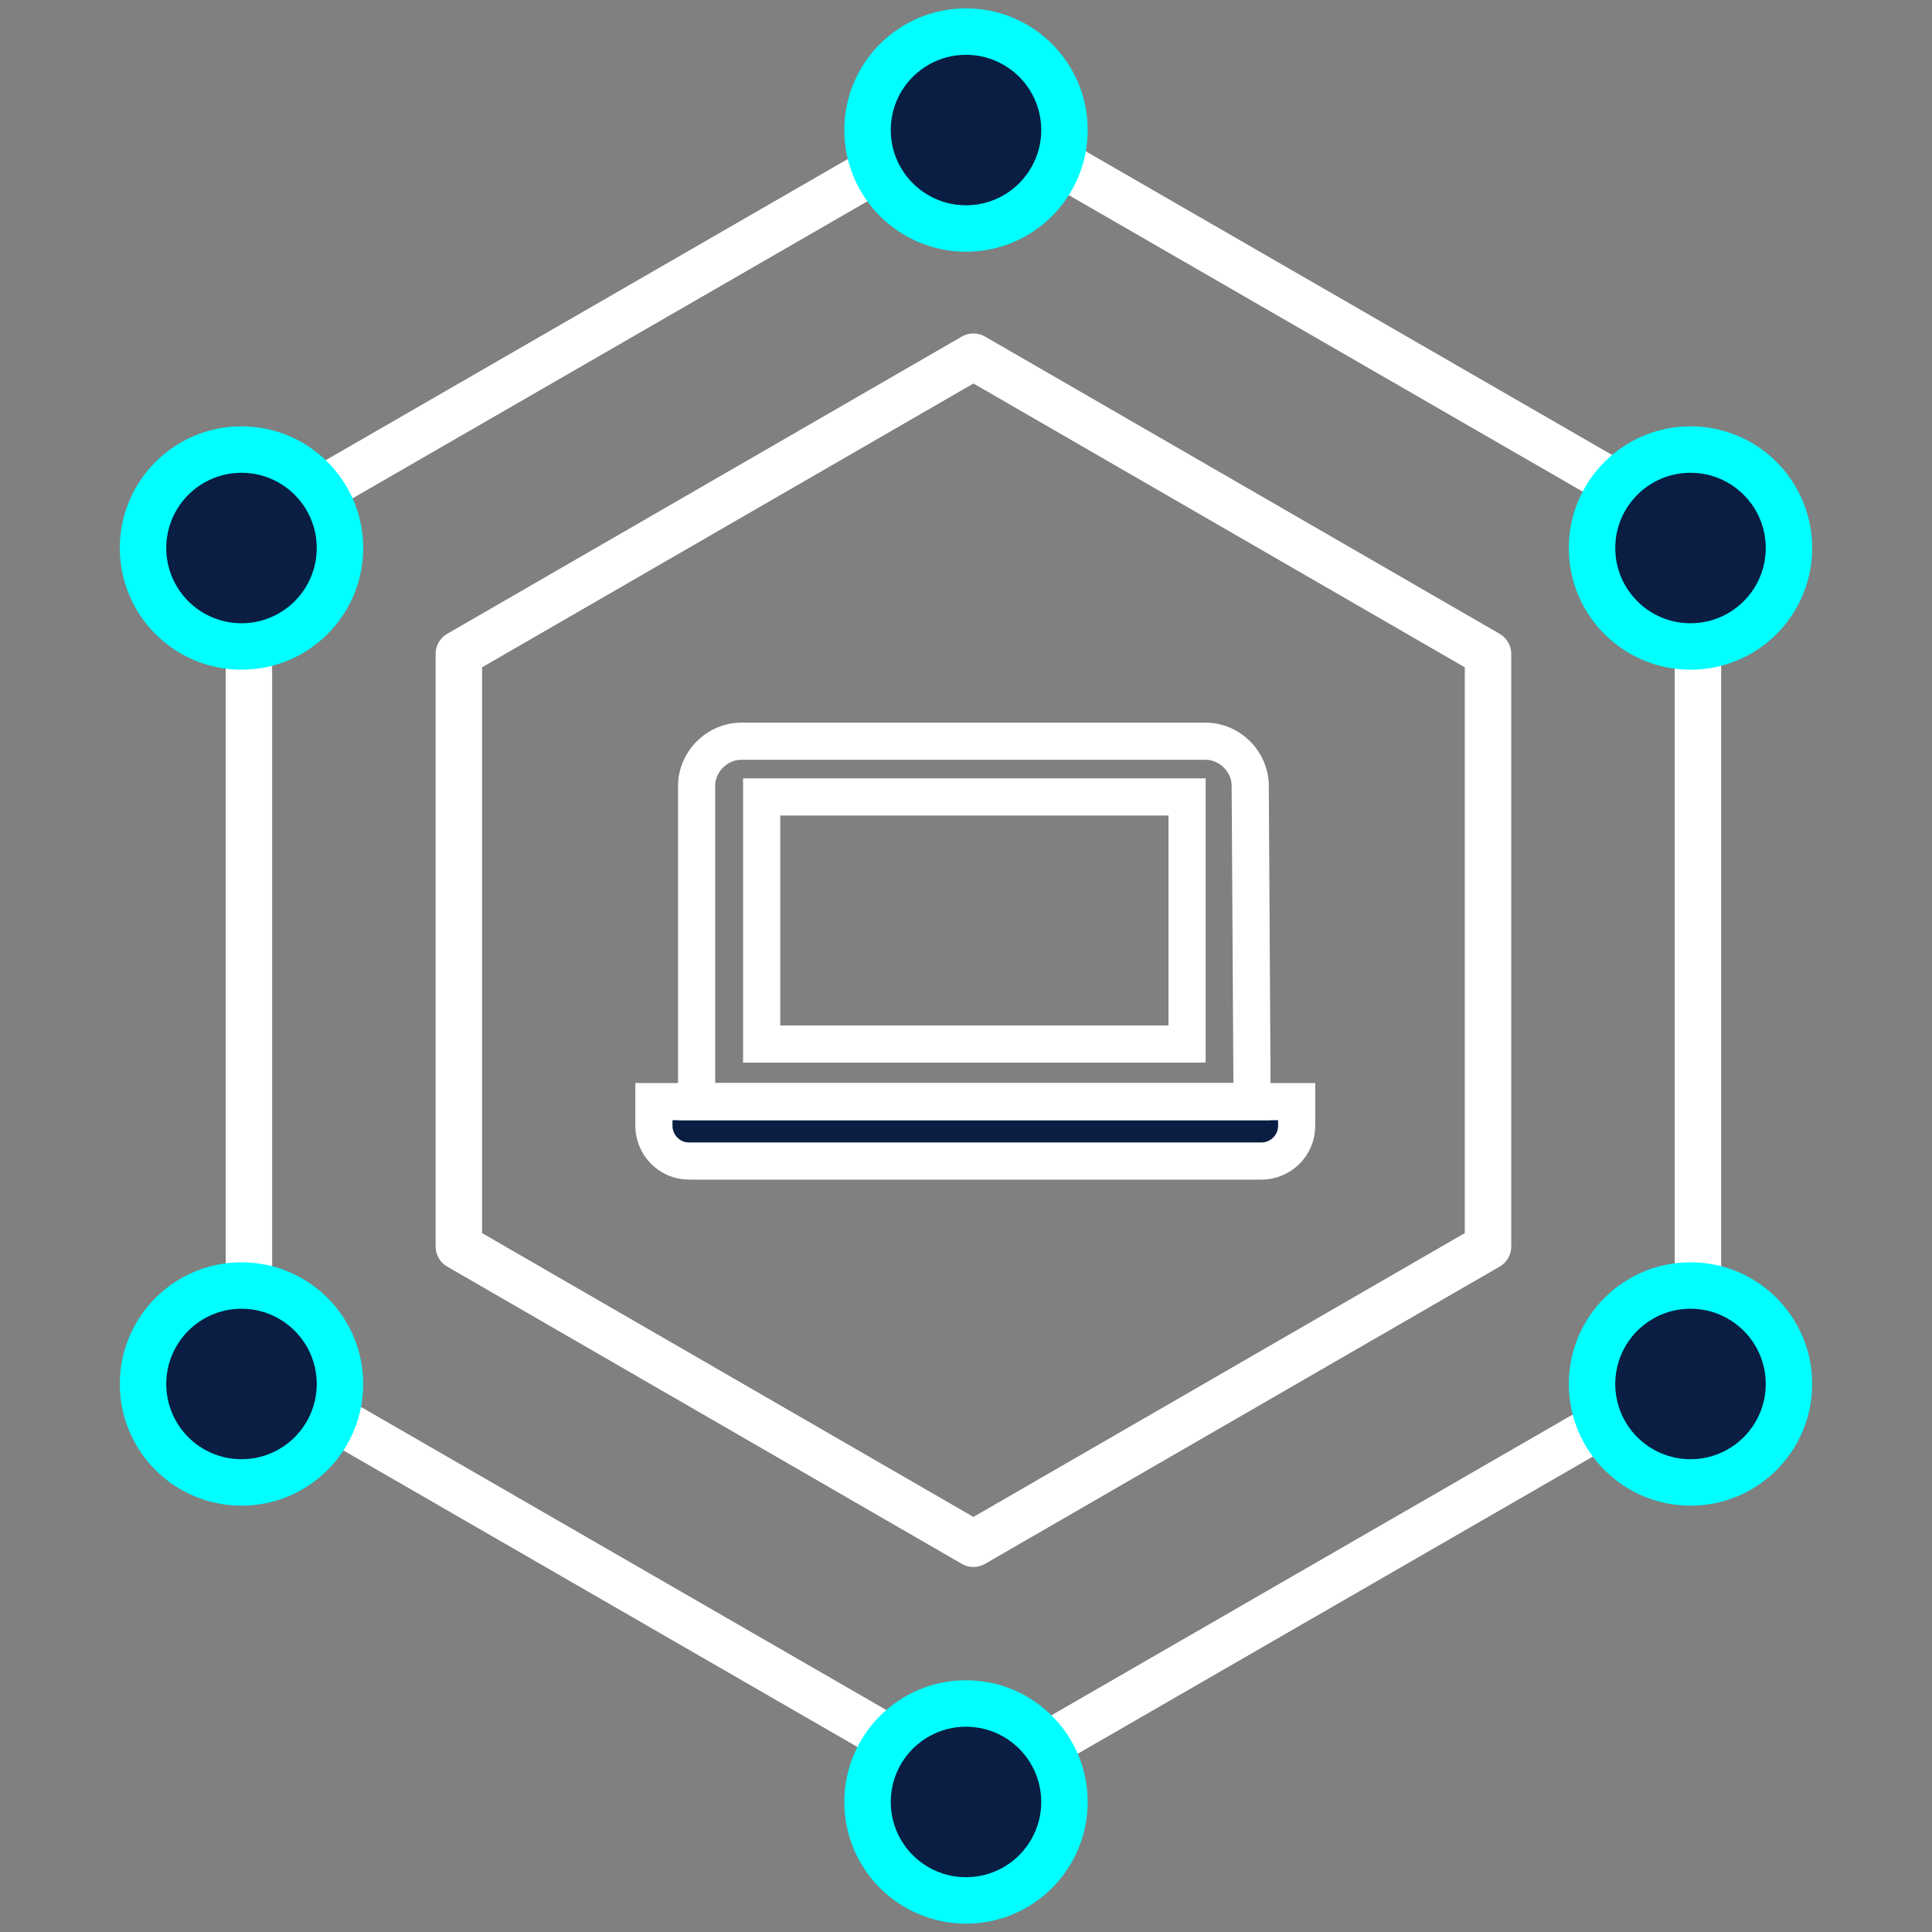 <?xml version="1.0" encoding="utf-8"?>
<!-- Generator: Adobe Illustrator 27.0.1, SVG Export Plug-In . SVG Version: 6.00 Build 0)  -->
<svg version="1.1" id="레이어_1" xmlns="http://www.w3.org/2000/svg" xmlns:xlink="http://www.w3.org/1999/xlink" x="0px"
	 y="0px" viewBox="0 0 104 104" style="enable-background:new 0 0 104 104;" xml:space="preserve">
<rect x="0" y="0" width="104" height="104" fill="#808080" stroke="none"/>
<style type="text/css">
	.st0{fill:none;stroke:#FFFFFF;stroke-width:2.5;stroke-linecap:round;stroke-linejoin:round;stroke-miterlimit:10;}
	.st1{fill:#091E42;stroke:#00FFFF;stroke-width:2.5;stroke-linecap:round;stroke-linejoin:round;stroke-miterlimit:10;}
	.st2{fill:#091E42;stroke:#FFFFFF;stroke-width:2;stroke-miterlimit:10;}
	.st3{fill:none;stroke:#FFFFFF;stroke-width:2;stroke-miterlimit:10;}
</style>
<g>
	<polygon class="st0" points="13.4,28.6 13.4,73.7 52.4,96.2 91.4,73.7 91.4,28.6 52.4,6.1 	"/>
	<circle class="st1" cx="52" cy="7" r="5.3"/>
	<circle class="st1" cx="13" cy="29.5" r="5.3"/>
	<circle class="st1" cx="13" cy="74.5" r="5.3"/>
	<circle class="st1" cx="52" cy="97" r="5.3"/>
	<circle class="st1" cx="91" cy="74.5" r="5.3"/>
	<circle class="st1" cx="91" cy="29.5" r="5.3"/>
	<polygon class="st0" points="24.7,35.2 24.7,67.1 52.4,83.1 80.1,67.1 80.1,35.2 52.4,19.2 	"/>
	<g>
		<path class="st2" d="M69.7,59.3H35.2v1.3c0,1,0.8,1.9,1.9,1.9h30.8c1,0,1.9-0.8,1.9-1.9v-1.3H69.7z"/>
		<path class="st3" d="M67.4,59.3H37.5v-17c0-1.3,1.1-2.4,2.4-2.4h25c1.3,0,2.4,1.1,2.4,2.4L67.4,59.3L67.4,59.3z"/>
		<rect x="41" y="42.9" class="st3" width="22.9" height="13.3"/>
	</g>
</g>
</svg>
